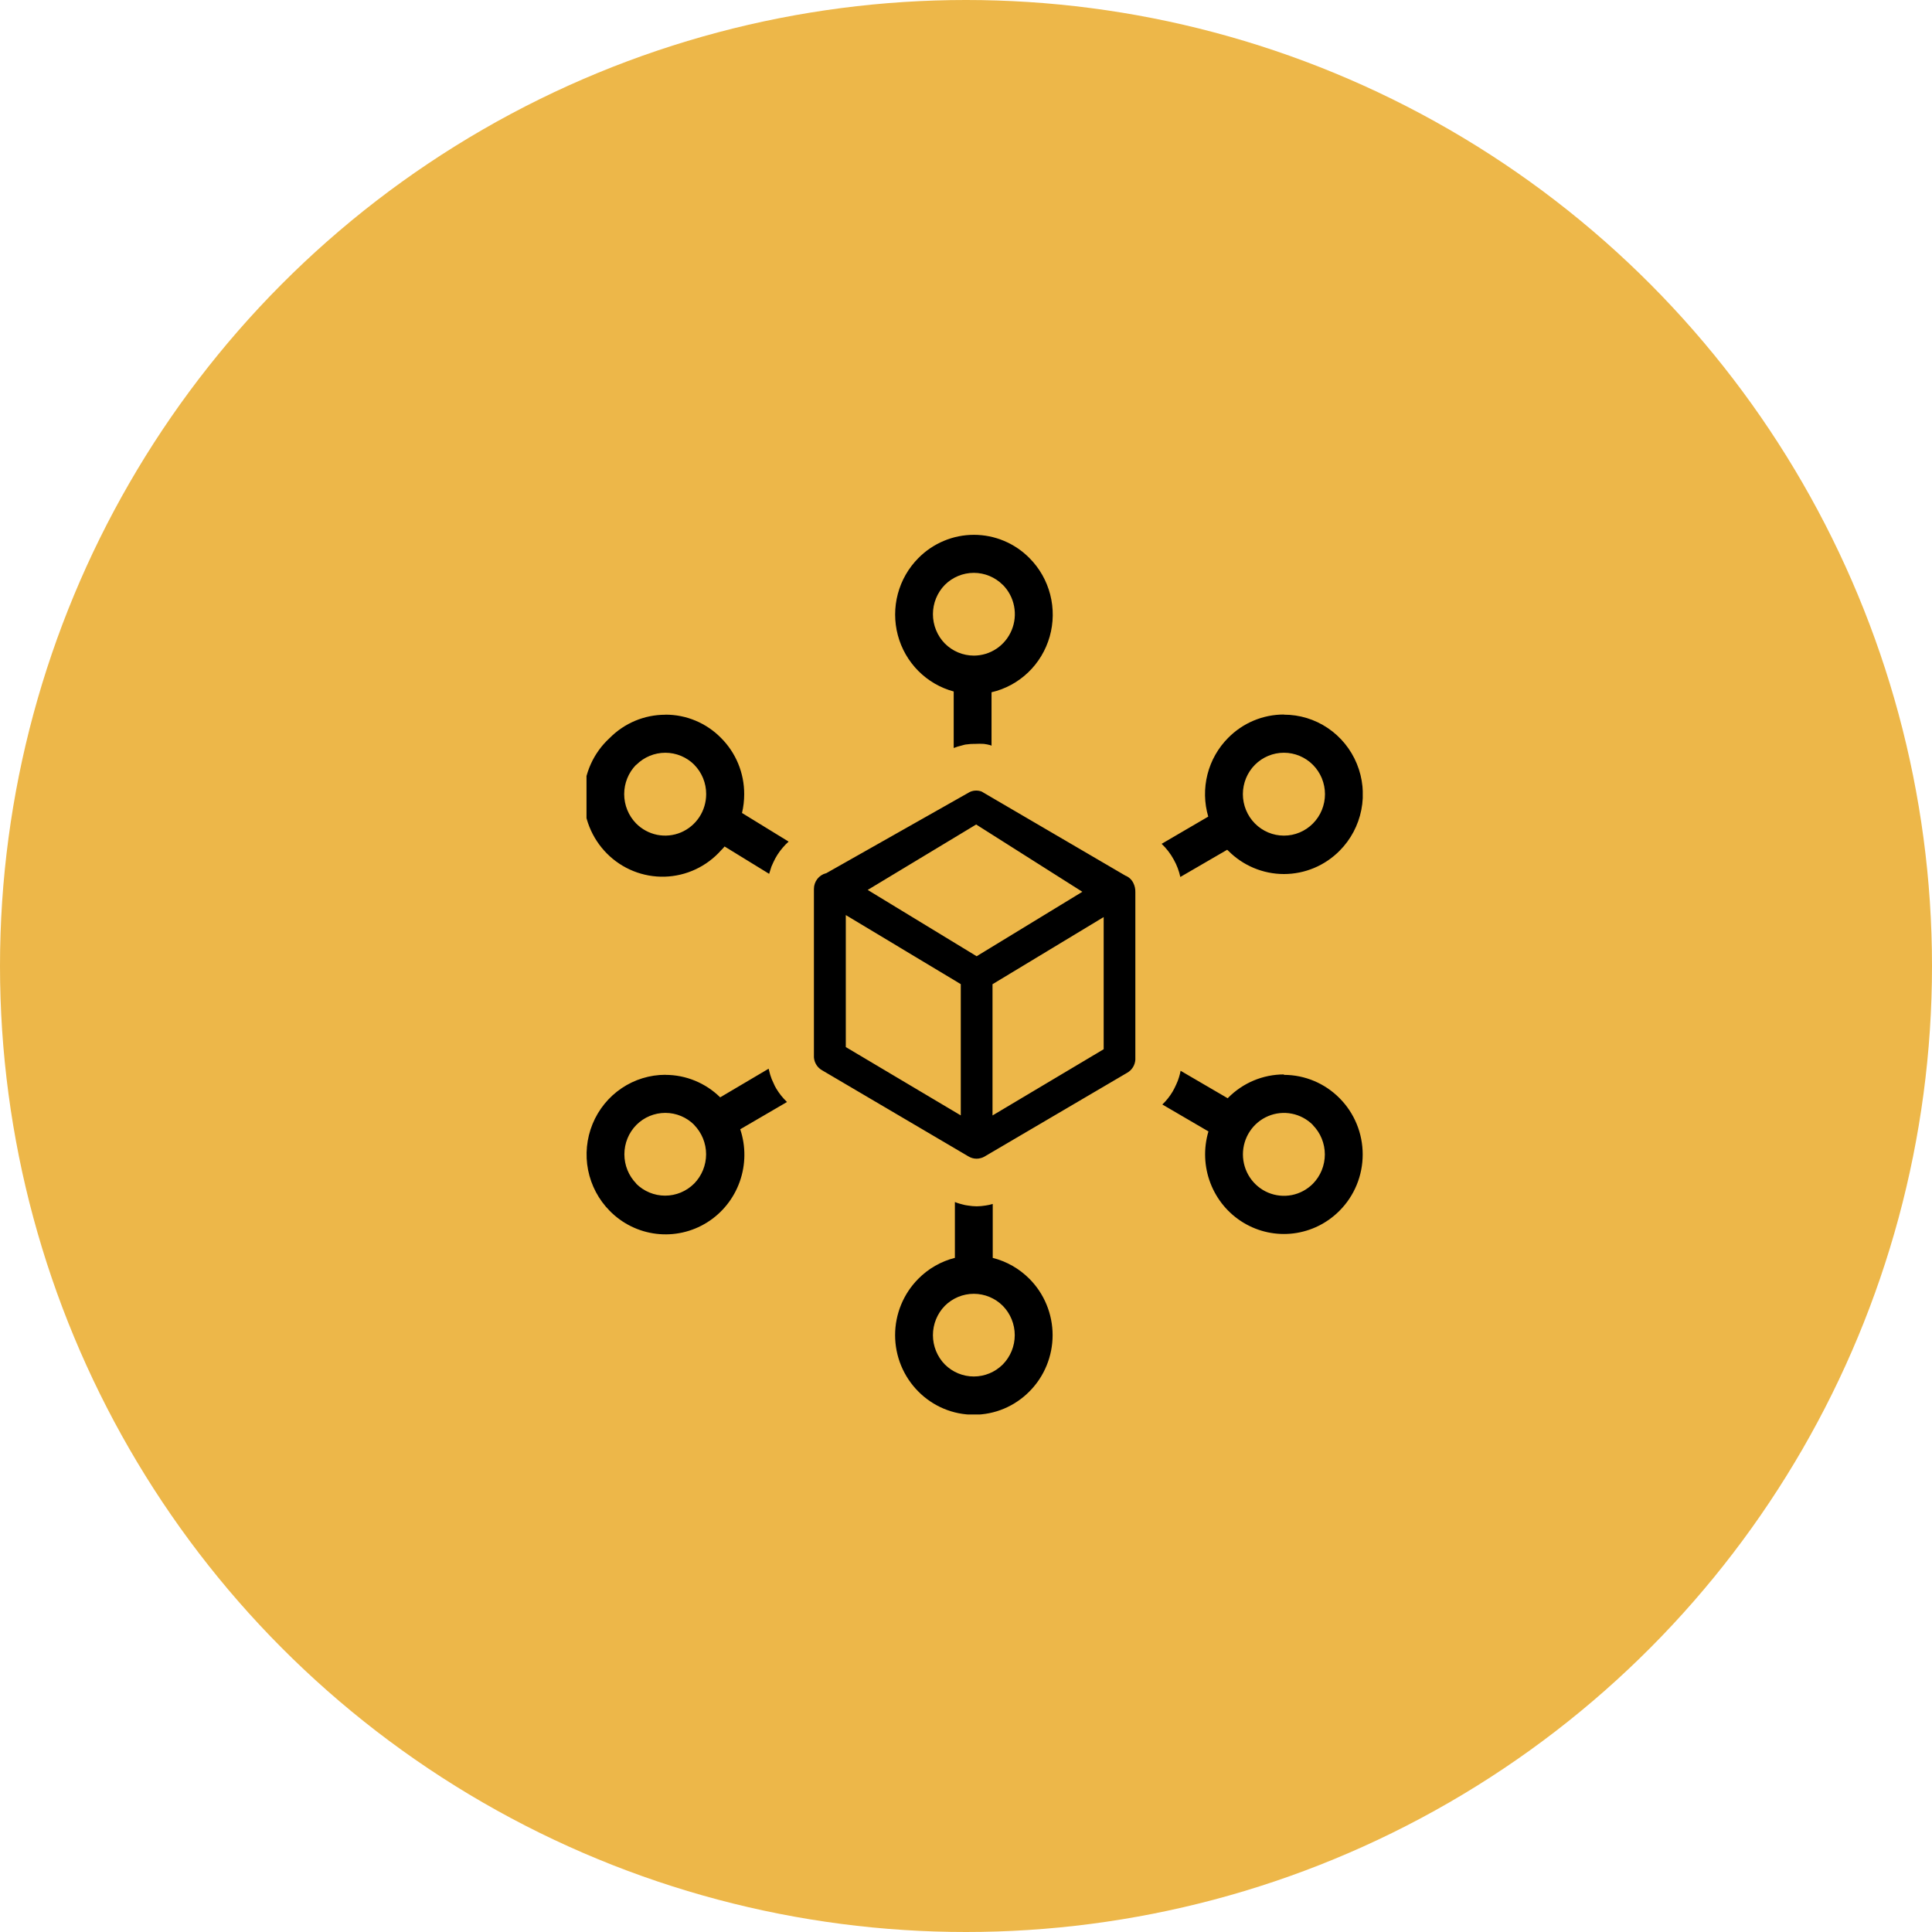 <svg width="112" height="112" viewBox="0 0 112 112" fill="none" xmlns="http://www.w3.org/2000/svg">
<circle cx="56" cy="56" r="56" fill="#EDB749"/>
<g clip-path="url(#clip0_3928_3410)">
<path d="M55.287 43.356V40.086C54.511 39.877 53.803 39.466 53.234 38.893C52.665 38.32 52.256 37.605 52.048 36.822C51.84 36.038 51.84 35.213 52.048 34.429C52.256 33.645 52.665 32.931 53.233 32.358C53.656 31.928 54.159 31.588 54.713 31.356C55.266 31.123 55.86 31.004 56.459 31.004C57.059 31.004 57.652 31.123 58.206 31.356C58.759 31.588 59.262 31.928 59.685 32.358C60.264 32.941 60.677 33.669 60.882 34.469C61.088 35.268 61.077 36.108 60.852 36.902C60.627 37.696 60.195 38.414 59.602 38.982C59.009 39.55 58.276 39.947 57.48 40.131V43.231L57.41 43.198C57.286 43.164 57.16 43.139 57.032 43.124C56.862 43.114 56.693 43.114 56.523 43.124H56.465C56.328 43.123 56.191 43.133 56.055 43.153C55.96 43.153 55.845 43.194 55.718 43.227C55.578 43.259 55.441 43.302 55.307 43.356H55.274H55.287ZM47.894 50.623L56.219 45.913L56.322 45.871C56.408 45.843 56.498 45.829 56.589 45.83C56.666 45.829 56.744 45.839 56.819 45.859C56.884 45.872 56.946 45.901 56.999 45.942L65.238 50.76C65.435 50.837 65.598 50.985 65.694 51.175C65.78 51.342 65.822 51.527 65.817 51.715V61.431C65.807 61.59 65.757 61.745 65.671 61.879C65.586 62.013 65.468 62.123 65.328 62.199L57.053 67.059C56.993 67.092 56.93 67.117 56.864 67.134C56.699 67.183 56.523 67.183 56.359 67.134C56.278 67.11 56.2 67.075 56.129 67.03L47.664 62.049C47.529 61.974 47.413 61.867 47.33 61.735C47.246 61.604 47.196 61.454 47.184 61.298V51.528C47.184 51.321 47.254 51.119 47.38 50.955C47.506 50.792 47.683 50.675 47.882 50.623H47.894ZM55.697 64.656V57.052L49.032 53.047V60.7L55.689 64.656H55.697ZM63.981 53.163L57.537 57.056V64.664L63.981 60.825V53.163ZM56.589 47.797L50.301 51.59L56.617 55.434L62.745 51.698L56.589 47.797ZM57.541 72.919C58.351 73.122 59.091 73.544 59.681 74.139C60.106 74.567 60.443 75.075 60.672 75.635C60.902 76.194 61.021 76.794 61.021 77.4C61.021 78.005 60.902 78.605 60.672 79.165C60.443 79.724 60.106 80.232 59.681 80.66C59.258 81.089 58.755 81.429 58.202 81.662C57.648 81.894 57.054 82.013 56.455 82.013C55.856 82.013 55.262 81.894 54.709 81.662C54.155 81.429 53.652 81.089 53.229 80.66C52.805 80.232 52.468 79.724 52.238 79.165C52.008 78.605 51.89 78.005 51.89 77.4C51.89 76.794 52.008 76.194 52.238 75.635C52.468 75.075 52.805 74.567 53.229 74.139C53.815 73.544 54.55 73.122 55.356 72.919V69.682C55.445 69.719 55.536 69.751 55.628 69.777L55.784 69.819C55.889 69.85 55.996 69.872 56.104 69.885C56.275 69.914 56.448 69.929 56.621 69.931C56.795 69.929 56.968 69.914 57.139 69.885C57.278 69.866 57.415 69.835 57.55 69.794V72.919H57.541ZM58.133 75.7C57.685 75.253 57.082 75.003 56.453 75.003C55.824 75.003 55.221 75.253 54.773 75.7C54.331 76.153 54.083 76.763 54.083 77.4C54.083 78.036 54.331 78.646 54.773 79.099C55.221 79.546 55.824 79.796 56.453 79.796C57.082 79.796 57.685 79.546 58.133 79.099C58.577 78.647 58.826 78.037 58.826 77.4C58.826 76.763 58.577 76.152 58.133 75.7ZM58.133 33.906C57.685 33.459 57.082 33.209 56.453 33.209C55.824 33.209 55.221 33.459 54.773 33.906C54.331 34.358 54.083 34.969 54.083 35.605C54.083 36.241 54.331 36.852 54.773 37.305C55.221 37.754 55.826 38.006 56.457 38.006C56.927 38.005 57.386 37.864 57.776 37.6C58.167 37.336 58.471 36.961 58.651 36.522C58.831 36.084 58.878 35.601 58.786 35.135C58.695 34.669 58.469 34.242 58.137 33.906H58.133ZM74.429 62.311C75.64 62.312 76.801 62.798 77.657 63.664C78.082 64.091 78.419 64.6 78.649 65.159C78.879 65.719 78.997 66.318 78.997 66.924C78.997 67.53 78.879 68.13 78.649 68.689C78.419 69.249 78.082 69.757 77.657 70.184C76.938 70.911 75.999 71.374 74.989 71.501C73.98 71.627 72.957 71.409 72.084 70.881C71.211 70.354 70.537 69.546 70.17 68.588C69.802 67.629 69.762 66.574 70.055 65.59L67.382 64.029C67.614 63.809 67.814 63.558 67.977 63.282C68.055 63.148 68.125 63.009 68.187 62.867C68.251 62.733 68.305 62.595 68.347 62.452C68.386 62.328 68.417 62.202 68.441 62.074L71.172 63.668L71.197 63.639C72.054 62.773 73.217 62.286 74.429 62.286V62.311ZM76.109 65.216C75.776 64.881 75.352 64.654 74.891 64.562C74.43 64.47 73.953 64.519 73.519 64.701C73.085 64.883 72.715 65.191 72.454 65.586C72.193 65.981 72.054 66.445 72.054 66.92C72.054 67.395 72.193 67.859 72.454 68.254C72.715 68.649 73.085 68.957 73.519 69.139C73.953 69.321 74.43 69.369 74.891 69.278C75.352 69.186 75.776 68.958 76.109 68.624C76.553 68.172 76.802 67.561 76.802 66.924C76.802 66.287 76.553 65.676 76.109 65.225V65.216ZM38.571 62.311C39.758 62.31 40.899 62.778 41.75 63.614L44.559 61.954L44.584 62.054L44.65 62.307C44.7 62.474 44.764 62.636 44.843 62.792C44.888 62.905 44.943 63.013 45.007 63.116C45.172 63.389 45.37 63.638 45.598 63.859L45.623 63.884L42.912 65.465C43.243 66.453 43.232 67.525 42.882 68.506C42.533 69.487 41.864 70.32 40.987 70.868C40.109 71.416 39.073 71.648 38.048 71.525C37.023 71.403 36.07 70.933 35.343 70.192C34.704 69.546 34.269 68.723 34.092 67.827C33.916 66.931 34.007 66.002 34.352 65.158C34.698 64.314 35.284 63.593 36.036 63.085C36.788 62.578 37.671 62.307 38.575 62.307L38.571 62.311ZM40.251 65.216C39.804 64.767 39.2 64.515 38.569 64.515C37.939 64.515 37.334 64.767 36.888 65.216C36.444 65.668 36.196 66.279 36.196 66.916C36.196 67.552 36.444 68.163 36.888 68.615H36.875C37.323 69.062 37.928 69.313 38.557 69.313C39.187 69.313 39.791 69.062 40.239 68.615C40.683 68.163 40.933 67.551 40.933 66.914C40.933 66.276 40.683 65.665 40.239 65.212L40.251 65.216ZM74.429 41.43C75.334 41.428 76.219 41.698 76.972 42.205C77.725 42.713 78.312 43.434 78.658 44.279C79.005 45.124 79.095 46.054 78.917 46.951C78.74 47.847 78.303 48.671 77.661 49.316C77.237 49.745 76.734 50.085 76.18 50.317C75.625 50.549 75.031 50.669 74.431 50.669C73.831 50.669 73.237 50.549 72.683 50.317C72.129 50.085 71.625 49.745 71.201 49.316L71.14 49.262L68.425 50.839C68.349 50.489 68.222 50.151 68.047 49.839C67.862 49.496 67.623 49.185 67.341 48.918L70.043 47.34C69.81 46.545 69.794 45.701 69.997 44.897C70.2 44.093 70.615 43.36 71.197 42.775C71.62 42.346 72.124 42.005 72.677 41.773C73.231 41.541 73.825 41.421 74.425 41.422L74.429 41.43ZM76.109 44.336C75.662 43.888 75.058 43.637 74.429 43.637C73.8 43.637 73.196 43.888 72.749 44.336C72.303 44.786 72.052 45.398 72.051 46.036C72.051 46.674 72.301 47.285 72.748 47.737C73.194 48.188 73.799 48.442 74.43 48.442C75.061 48.443 75.666 48.19 76.113 47.739C76.334 47.516 76.509 47.251 76.629 46.959C76.748 46.667 76.81 46.355 76.81 46.039C76.81 45.724 76.748 45.411 76.629 45.119C76.509 44.828 76.334 44.563 76.113 44.34L76.109 44.336ZM38.571 41.43C39.172 41.427 39.767 41.545 40.322 41.778C40.877 42.01 41.381 42.352 41.803 42.783C42.229 43.209 42.567 43.717 42.797 44.276C43.027 44.836 43.144 45.436 43.142 46.041C43.142 46.408 43.099 46.773 43.015 47.129L45.718 48.789C45.595 48.896 45.481 49.012 45.377 49.138C45.154 49.394 44.97 49.682 44.83 49.992L44.719 50.242C44.67 50.387 44.625 50.528 44.588 50.657L42.005 49.071C41.942 49.148 41.875 49.222 41.803 49.291C41.39 49.757 40.886 50.133 40.324 50.396C39.762 50.659 39.152 50.804 38.533 50.822C37.914 50.839 37.297 50.729 36.721 50.498C36.145 50.268 35.622 49.921 35.183 49.479C34.744 49.037 34.398 48.51 34.167 47.929C33.936 47.348 33.825 46.725 33.839 46.099C33.854 45.473 33.994 44.857 34.252 44.288C34.51 43.718 34.88 43.208 35.339 42.787C35.763 42.358 36.266 42.017 36.82 41.785C37.374 41.553 37.968 41.434 38.567 41.434L38.571 41.43ZM40.251 44.336C39.803 43.889 39.199 43.638 38.569 43.638C37.94 43.638 37.336 43.889 36.888 44.336H36.875C36.433 44.788 36.185 45.399 36.185 46.035C36.185 46.671 36.433 47.282 36.875 47.735C37.208 48.072 37.632 48.301 38.094 48.395C38.556 48.488 39.035 48.44 39.47 48.258C39.905 48.075 40.276 47.767 40.538 47.371C40.799 46.975 40.938 46.509 40.937 46.033C40.938 45.718 40.878 45.406 40.759 45.115C40.641 44.824 40.467 44.559 40.247 44.336H40.251Z" fill="black"/>
</g>
<defs>
<clipPath id="clip0_3928_3410">
<rect width="45" height="51" fill="white" transform="translate(34 31)"/>
</clipPath>
</defs>
</svg>
